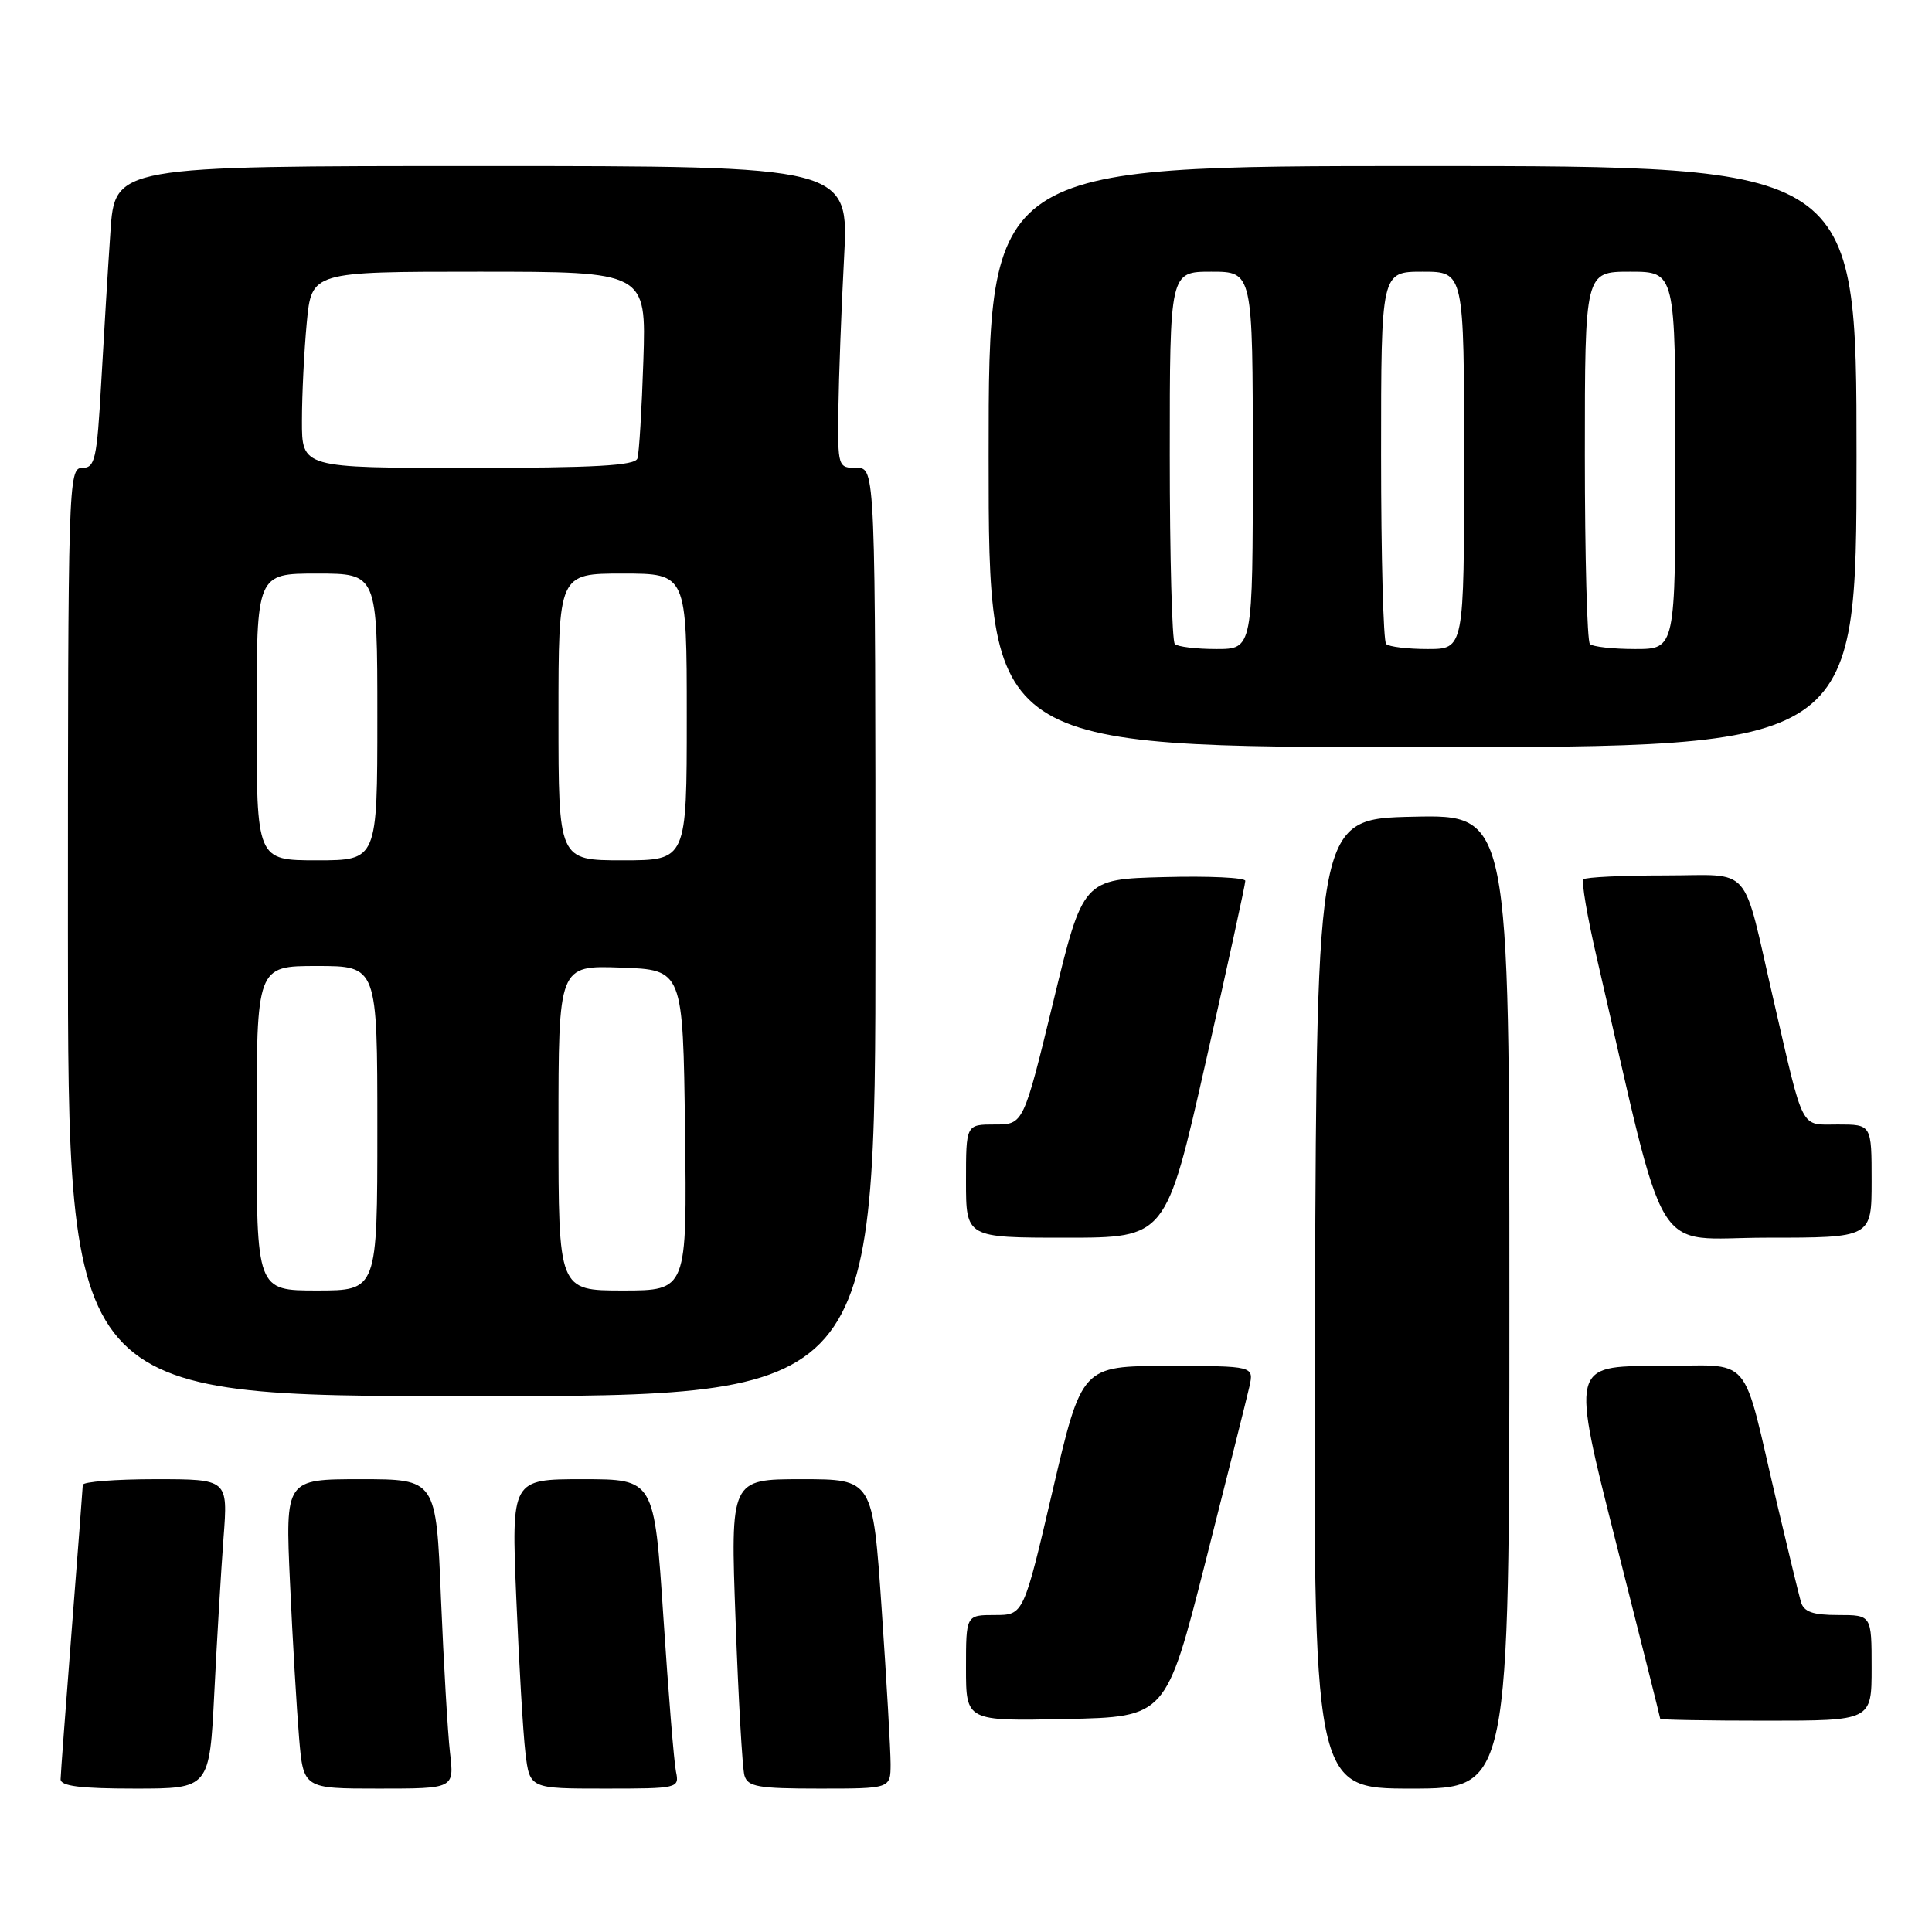 <?xml version="1.0" encoding="UTF-8" standalone="no"?>
<!DOCTYPE svg PUBLIC "-//W3C//DTD SVG 1.1//EN" "http://www.w3.org/Graphics/SVG/1.1/DTD/svg11.dtd" >
<svg xmlns="http://www.w3.org/2000/svg" xmlns:xlink="http://www.w3.org/1999/xlink" version="1.1" viewBox="0 0 256 256">
 <g >
 <path fill="currentColor"
d=" M 28.40 224.25 C 28.75 217.24 29.30 208.01 29.62 203.75 C 30.21 196.00 30.21 196.00 20.60 196.00 C 15.32 196.00 10.99 196.34 10.97 196.75 C 10.96 197.16 10.29 205.82 9.50 216.00 C 8.71 226.18 8.04 235.06 8.03 235.75 C 8.01 236.67 10.63 237.00 17.88 237.00 C 27.76 237.00 27.76 237.00 28.40 224.25 Z  M 59.63 232.25 C 59.33 229.64 58.79 220.41 58.43 211.75 C 57.79 196.00 57.79 196.00 47.79 196.00 C 37.80 196.00 37.80 196.00 38.43 209.75 C 38.77 217.31 39.32 226.54 39.63 230.25 C 40.20 237.00 40.20 237.00 50.20 237.00 C 60.19 237.00 60.19 237.00 59.63 232.25 Z  M 89.57 234.75 C 89.31 233.51 88.56 224.29 87.90 214.25 C 86.69 196.00 86.69 196.00 77.22 196.00 C 67.76 196.00 67.76 196.00 68.41 211.75 C 68.77 220.41 69.31 229.64 69.62 232.25 C 70.19 237.00 70.19 237.00 80.11 237.00 C 89.88 237.00 90.03 236.96 89.57 234.75 Z  M 118.01 233.75 C 118.01 231.96 117.48 222.74 116.83 213.25 C 115.65 196.00 115.65 196.00 106.22 196.00 C 96.78 196.00 96.78 196.00 97.47 214.75 C 97.84 225.06 98.37 234.29 98.64 235.25 C 99.07 236.76 100.44 237.00 108.57 237.00 C 118.00 237.00 118.00 237.00 118.01 233.75 Z  M 200.00 172.47 C 200.00 107.94 200.00 107.94 187.25 108.22 C 174.50 108.50 174.50 108.50 174.24 172.75 C 173.99 237.00 173.99 237.00 186.99 237.00 C 200.00 237.00 200.00 237.00 200.00 172.47 Z  M 159.72 207.00 C 162.58 195.72 165.21 185.26 165.55 183.75 C 166.16 181.00 166.16 181.00 154.75 181.00 C 143.34 181.00 143.34 181.00 139.48 197.50 C 135.63 214.00 135.63 214.00 131.82 214.00 C 128.00 214.00 128.00 214.00 128.00 221.03 C 128.00 228.06 128.00 228.06 141.25 227.78 C 154.50 227.50 154.50 227.50 159.72 207.00 Z  M 248.00 221.00 C 248.00 214.00 248.00 214.00 243.57 214.00 C 240.21 214.00 239.01 213.58 238.63 212.25 C 238.35 211.29 236.96 205.55 235.53 199.50 C 230.62 178.72 232.59 181.00 219.56 181.00 C 208.20 181.00 208.20 181.00 214.09 204.25 C 217.33 217.04 219.99 227.61 219.99 227.75 C 220.00 227.89 226.30 228.00 234.00 228.00 C 248.00 228.00 248.00 228.00 248.00 221.00 Z  M 116.00 123.50 C 116.00 62.00 116.00 62.00 113.50 62.00 C 111.04 62.00 111.00 61.88 111.09 54.25 C 111.15 49.99 111.48 40.99 111.84 34.25 C 112.50 22.00 112.50 22.00 63.86 22.00 C 15.21 22.00 15.21 22.00 14.63 30.75 C 14.30 35.56 13.76 44.56 13.41 50.75 C 12.84 60.89 12.60 62.00 10.89 62.00 C 9.06 62.00 9.00 63.85 9.00 123.50 C 9.00 185.00 9.00 185.00 62.50 185.00 C 116.00 185.00 116.00 185.00 116.00 123.50 Z  M 159.76 140.75 C 162.66 127.96 165.02 117.15 165.01 116.72 C 165.01 116.29 160.16 116.06 154.25 116.22 C 143.50 116.50 143.50 116.50 139.56 132.75 C 135.61 149.00 135.61 149.00 131.81 149.00 C 128.00 149.00 128.00 149.00 128.00 156.50 C 128.00 164.00 128.00 164.00 141.25 164.00 C 154.50 164.00 154.50 164.00 159.76 140.75 Z  M 248.00 156.50 C 248.00 149.00 248.00 149.00 243.54 149.00 C 238.47 149.00 239.09 150.19 235.00 132.50 C 230.76 114.15 232.37 116.00 220.63 116.00 C 214.97 116.00 210.10 116.23 209.81 116.52 C 209.53 116.81 210.31 121.42 211.55 126.77 C 221.11 168.10 218.63 164.00 234.09 164.00 C 248.00 164.00 248.00 164.00 248.00 156.50 Z  M 246.00 60.50 C 246.00 22.00 246.00 22.00 188.50 22.00 C 131.00 22.00 131.00 22.00 131.00 60.50 C 131.00 99.00 131.00 99.00 188.50 99.00 C 246.00 99.00 246.00 99.00 246.00 60.50 Z  M 34.00 149.50 C 34.00 128.00 34.00 128.00 42.00 128.00 C 50.00 128.00 50.00 128.00 50.00 149.50 C 50.00 171.00 50.00 171.00 42.00 171.00 C 34.00 171.00 34.00 171.00 34.00 149.50 Z  M 74.00 149.46 C 74.00 127.92 74.00 127.92 82.25 128.21 C 90.50 128.50 90.50 128.50 90.77 149.75 C 91.04 171.00 91.04 171.00 82.52 171.00 C 74.00 171.00 74.00 171.00 74.00 149.46 Z  M 34.00 95.00 C 34.00 76.00 34.00 76.00 42.00 76.00 C 50.00 76.00 50.00 76.00 50.00 95.00 C 50.00 114.00 50.00 114.00 42.00 114.00 C 34.00 114.00 34.00 114.00 34.00 95.00 Z  M 74.00 95.00 C 74.00 76.00 74.00 76.00 82.50 76.00 C 91.00 76.00 91.00 76.00 91.00 95.00 C 91.00 114.00 91.00 114.00 82.50 114.00 C 74.00 114.00 74.00 114.00 74.00 95.00 Z  M 40.01 55.75 C 40.01 52.31 40.30 46.46 40.65 42.75 C 41.29 36.00 41.29 36.00 63.46 36.00 C 85.63 36.00 85.63 36.00 85.25 47.75 C 85.04 54.21 84.69 60.06 84.46 60.75 C 84.16 61.70 78.78 62.00 62.03 62.00 C 40.00 62.00 40.00 62.00 40.01 55.75 Z  M 155.67 85.33 C 155.30 84.97 155.00 73.72 155.00 60.33 C 155.00 36.00 155.00 36.00 160.50 36.00 C 166.00 36.00 166.00 36.00 166.00 61.00 C 166.00 86.00 166.00 86.00 161.17 86.00 C 158.51 86.00 156.03 85.70 155.67 85.33 Z  M 183.67 85.33 C 183.30 84.97 183.00 73.72 183.00 60.33 C 183.00 36.00 183.00 36.00 188.50 36.00 C 194.00 36.00 194.00 36.00 194.00 61.00 C 194.00 86.00 194.00 86.00 189.17 86.00 C 186.51 86.00 184.03 85.70 183.67 85.33 Z  M 210.67 85.33 C 210.30 84.97 210.00 73.72 210.00 60.33 C 210.00 36.00 210.00 36.00 216.00 36.00 C 222.00 36.00 222.00 36.00 222.00 61.00 C 222.00 86.00 222.00 86.00 216.67 86.00 C 213.73 86.00 211.03 85.70 210.67 85.33 Z "/>
</g>
</svg>